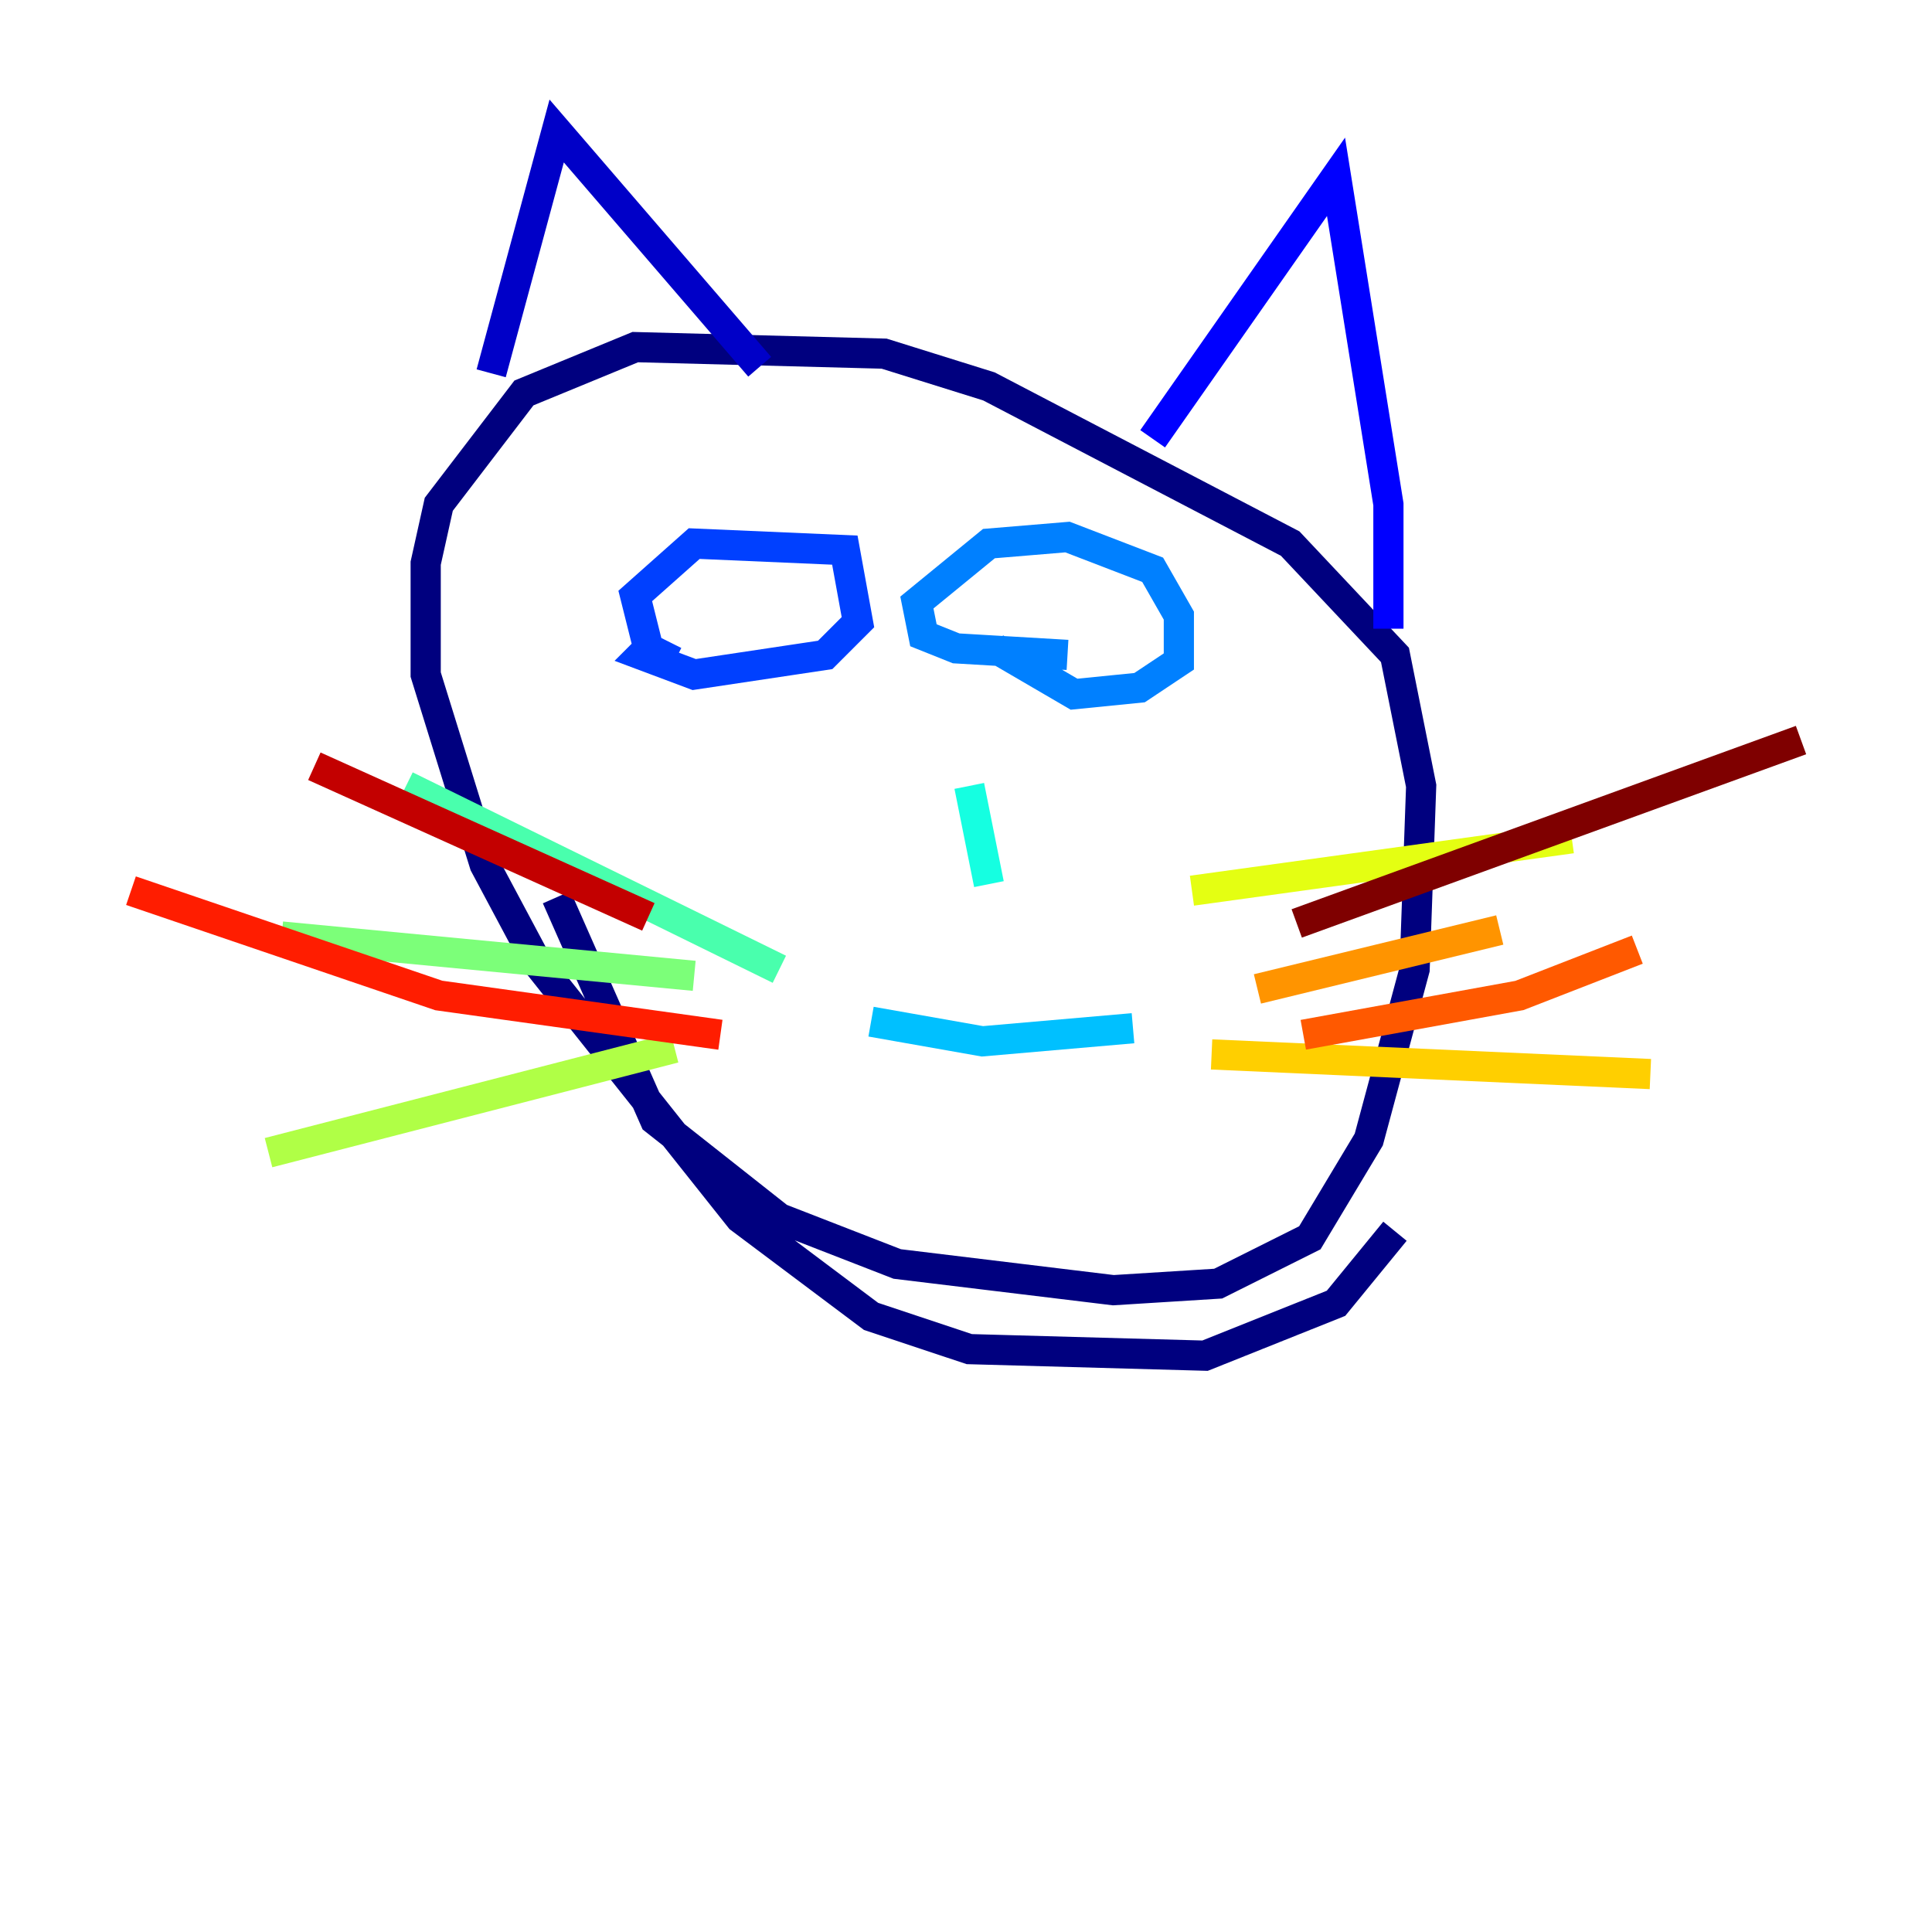 <?xml version="1.0" encoding="utf-8" ?>
<svg baseProfile="tiny" height="128" version="1.2" viewBox="0,0,128,128" width="128" xmlns="http://www.w3.org/2000/svg" xmlns:ev="http://www.w3.org/2001/xml-events" xmlns:xlink="http://www.w3.org/1999/xlink"><defs /><polyline fill="none" points="36.881,59.444 43.39,74.197 51.634,80.705 59.444,83.742 73.763,85.478 80.705,85.044 86.78,82.007 90.685,75.498 93.722,64.217 94.156,52.068 92.42,43.39 85.478,36.014 65.519,25.6 58.576,23.43 42.088,22.997 34.712,26.034 29.071,33.41 28.203,37.315 28.203,44.691 32.108,57.275 35.58,63.783 49.031,80.705 57.709,87.214 64.217,89.383 79.837,89.817 88.515,86.346 92.42,81.573" stroke="#00007f" stroke-width="2" /><polyline fill="none" points="32.542,24.732 36.881,8.678 50.332,24.298" stroke="#0000c8" stroke-width="2" /><polyline fill="none" points="76.366,29.071 88.515,11.715 91.986,33.41 91.986,41.654" stroke="#0000ff" stroke-width="2" /><polyline fill="none" points="44.691,43.824 42.956,42.956 42.088,39.485 45.993,36.014 55.973,36.447 56.841,41.22 54.671,43.39 45.993,44.691 42.522,43.39 43.39,42.522" stroke="#0040ff" stroke-width="2" /><polyline fill="none" points="70.725,43.39 63.349,42.956 61.18,42.088 60.746,39.919 65.519,36.014 70.725,35.58 76.366,37.749 78.102,40.786 78.102,43.824 75.498,45.559 71.159,45.993 65.953,42.956" stroke="#0080ff" stroke-width="2" /><polyline fill="none" points="57.709,67.688 65.085,68.99 75.064,68.122" stroke="#00c0ff" stroke-width="2" /><polyline fill="none" points="64.217,52.068 65.519,58.576" stroke="#15ffe1" stroke-width="2" /><polyline fill="none" points="51.634,64.217 26.902,52.068" stroke="#49ffad" stroke-width="2" /><polyline fill="none" points="45.993,64.651 18.658,62.047" stroke="#7cff79" stroke-width="2" /><polyline fill="none" points="44.691,69.424 17.79,76.366" stroke="#b0ff46" stroke-width="2" /><polyline fill="none" points="78.969,59.01 104.136,55.539" stroke="#e4ff12" stroke-width="2" /><polyline fill="none" points="80.271,69.858 109.342,71.159" stroke="#ffcf00" stroke-width="2" /><polyline fill="none" points="83.308,65.519 99.363,61.614" stroke="#ff9400" stroke-width="2" /><polyline fill="none" points="86.346,68.556 100.664,65.953 108.475,62.915" stroke="#ff5900" stroke-width="2" /><polyline fill="none" points="47.729,68.556 29.071,65.953 8.678,59.01" stroke="#ff1d00" stroke-width="2" /><polyline fill="none" points="42.956,60.746 20.827,50.766" stroke="#c30000" stroke-width="2" /><polyline fill="none" points="85.912,61.18 119.322,49.031" stroke="#7f0000" stroke-width="2" /></svg>